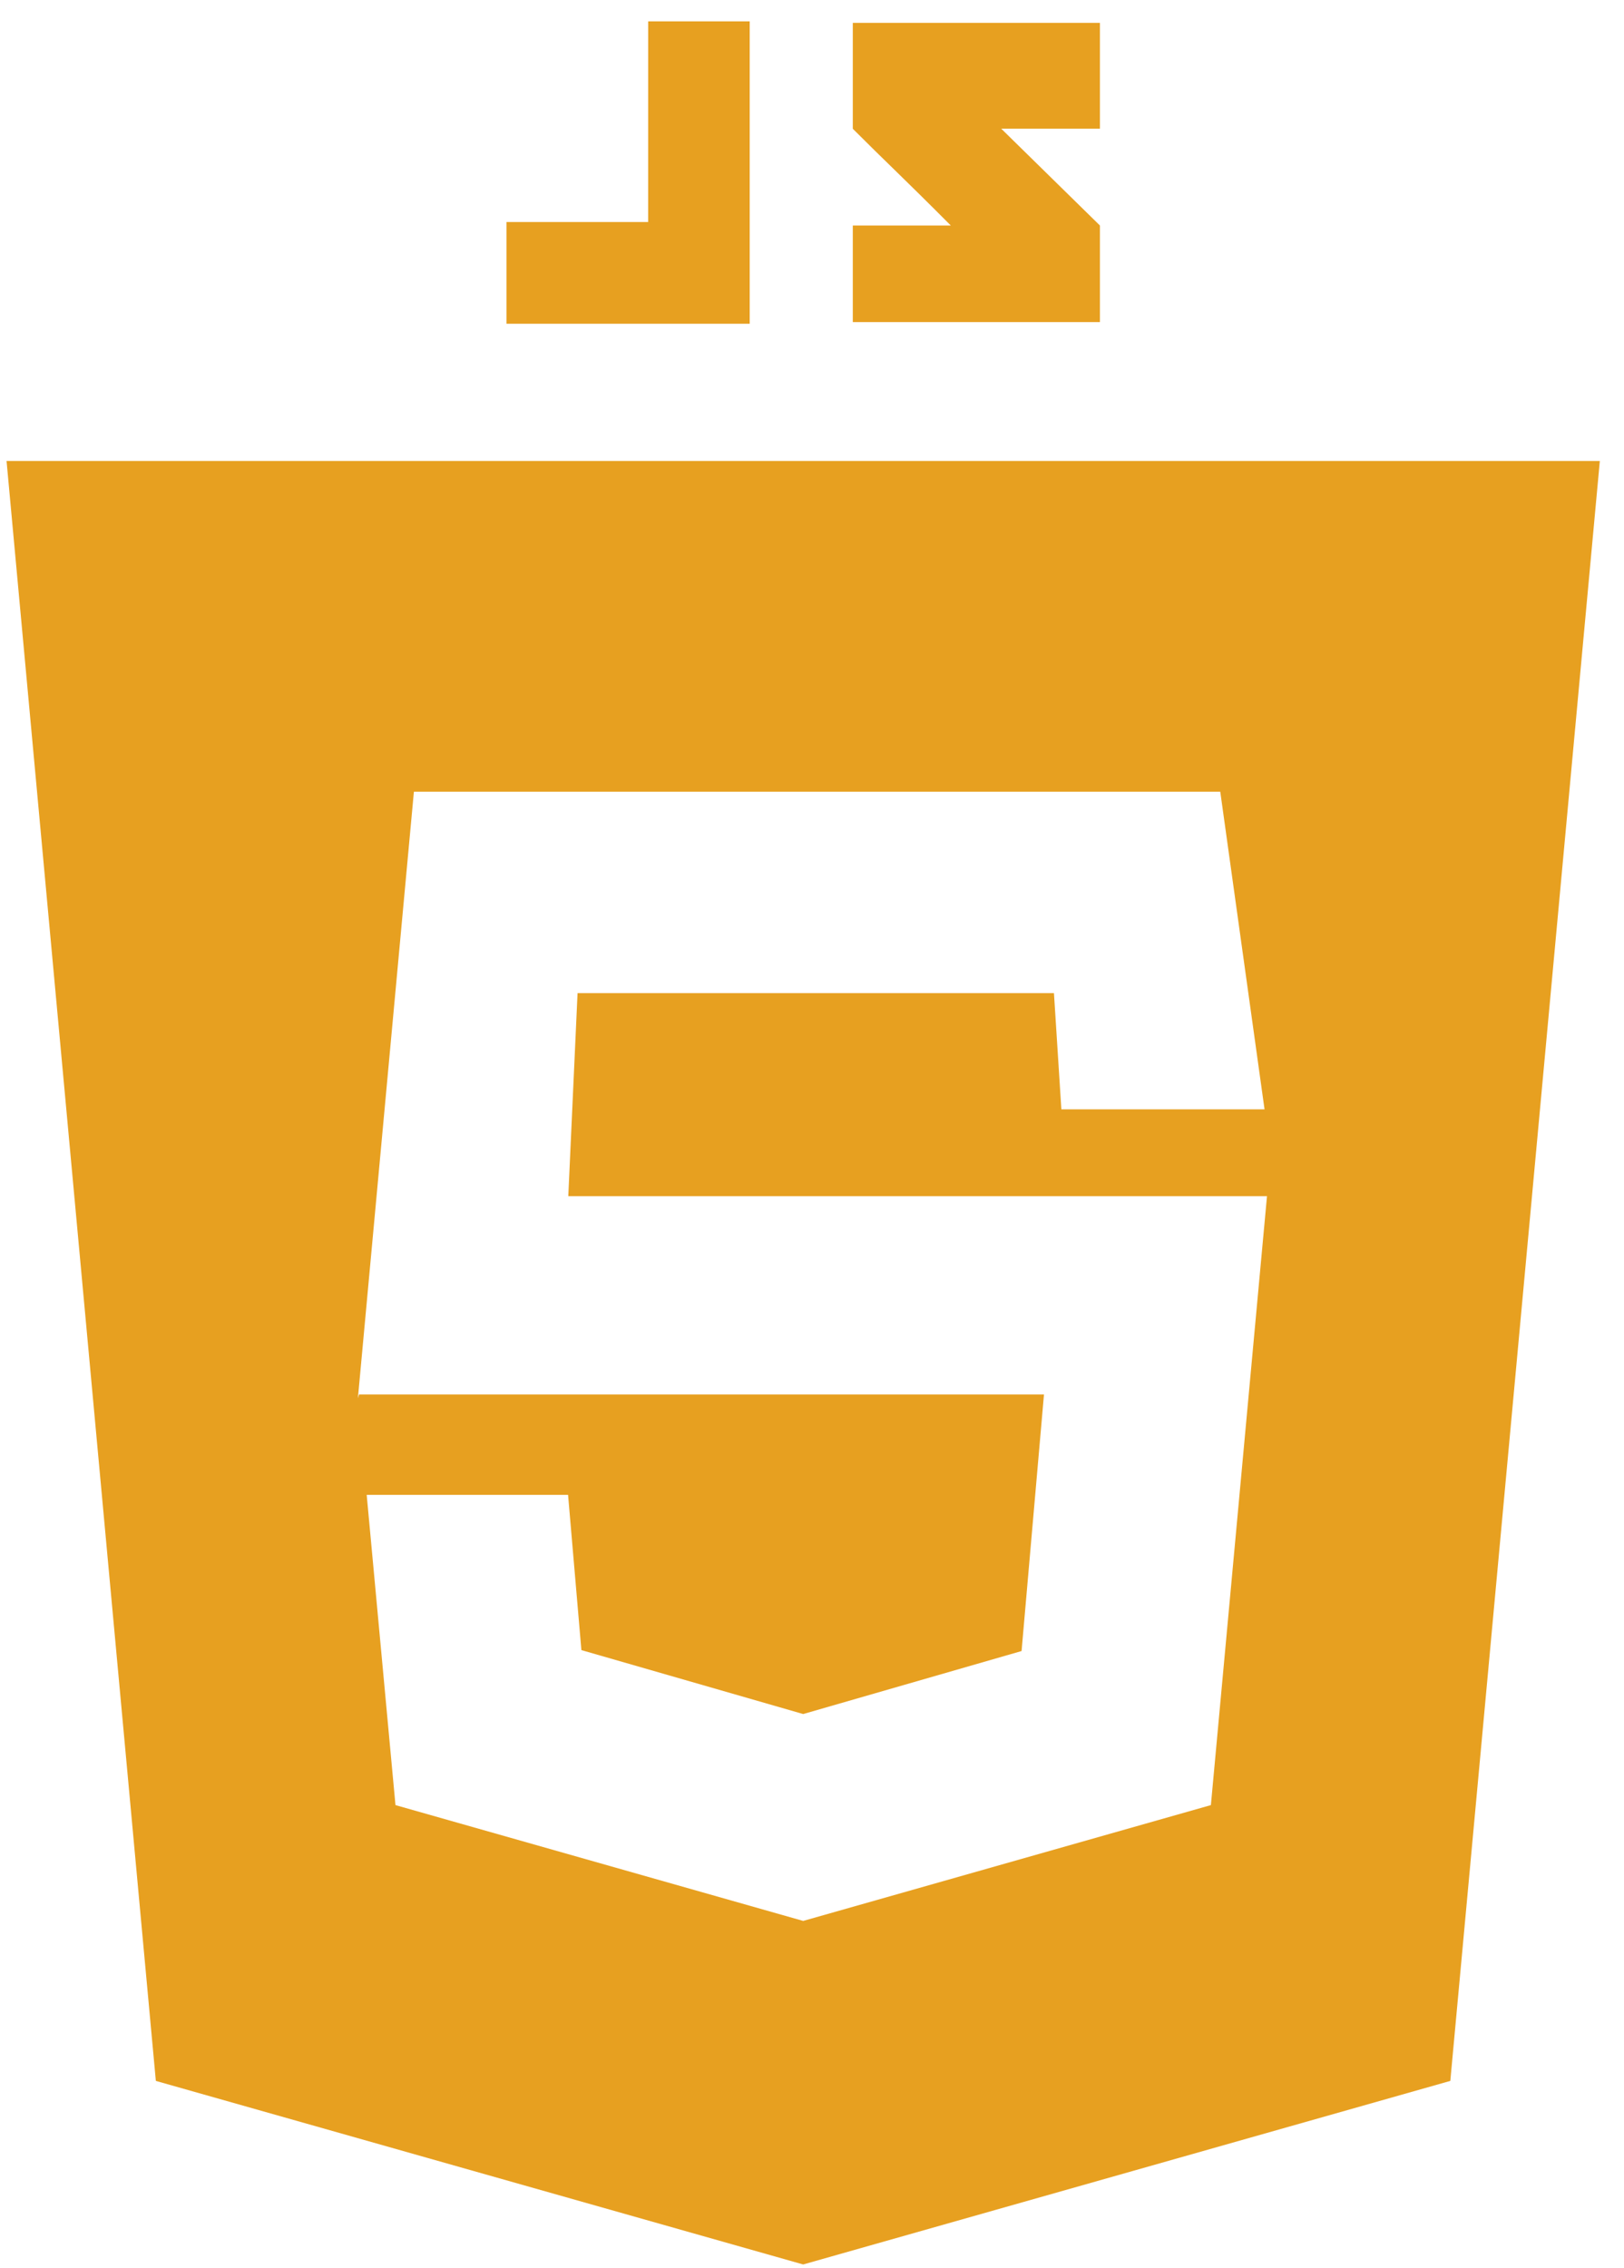 <svg width="58" height="81" viewBox="0 0 58 81" fill="none" xmlns="http://www.w3.org/2000/svg">
<g id="Group 95">
<g id="Group 94">
<path id="Path 319" d="M28.685 16.461H0.234L5.566 74.31L28.685 80.865L51.797 74.31L57.137 16.461H28.685ZM43.246 64.461L28.685 68.597L14.124 64.461L13.096 53.381H20.288L20.764 58.926L28.685 61.209L36.485 58.959L37.285 49.797H12.825L12.782 49.933L14.782 28.273H43.581L45.162 39.615H37.906L37.641 35.465H20.627L20.296 42.716H45.25L43.246 64.461Z" fill="#E7A020"/>
<g id="Group 93">
<path id="Path 320" d="M23.148 7.928H18.088V11.562H26.775V0.762H23.149L23.148 7.928Z" fill="#E7A020"/>
<path id="Path 321" d="M39.283 0.816H30.457V4.598C31.636 5.78 32.257 6.345 33.957 8.053H30.457V11.503H39.283V8.053L35.758 4.595H39.283V0.816Z" fill="#E7A020"/>
</g>
</g>
</g>
</svg>
